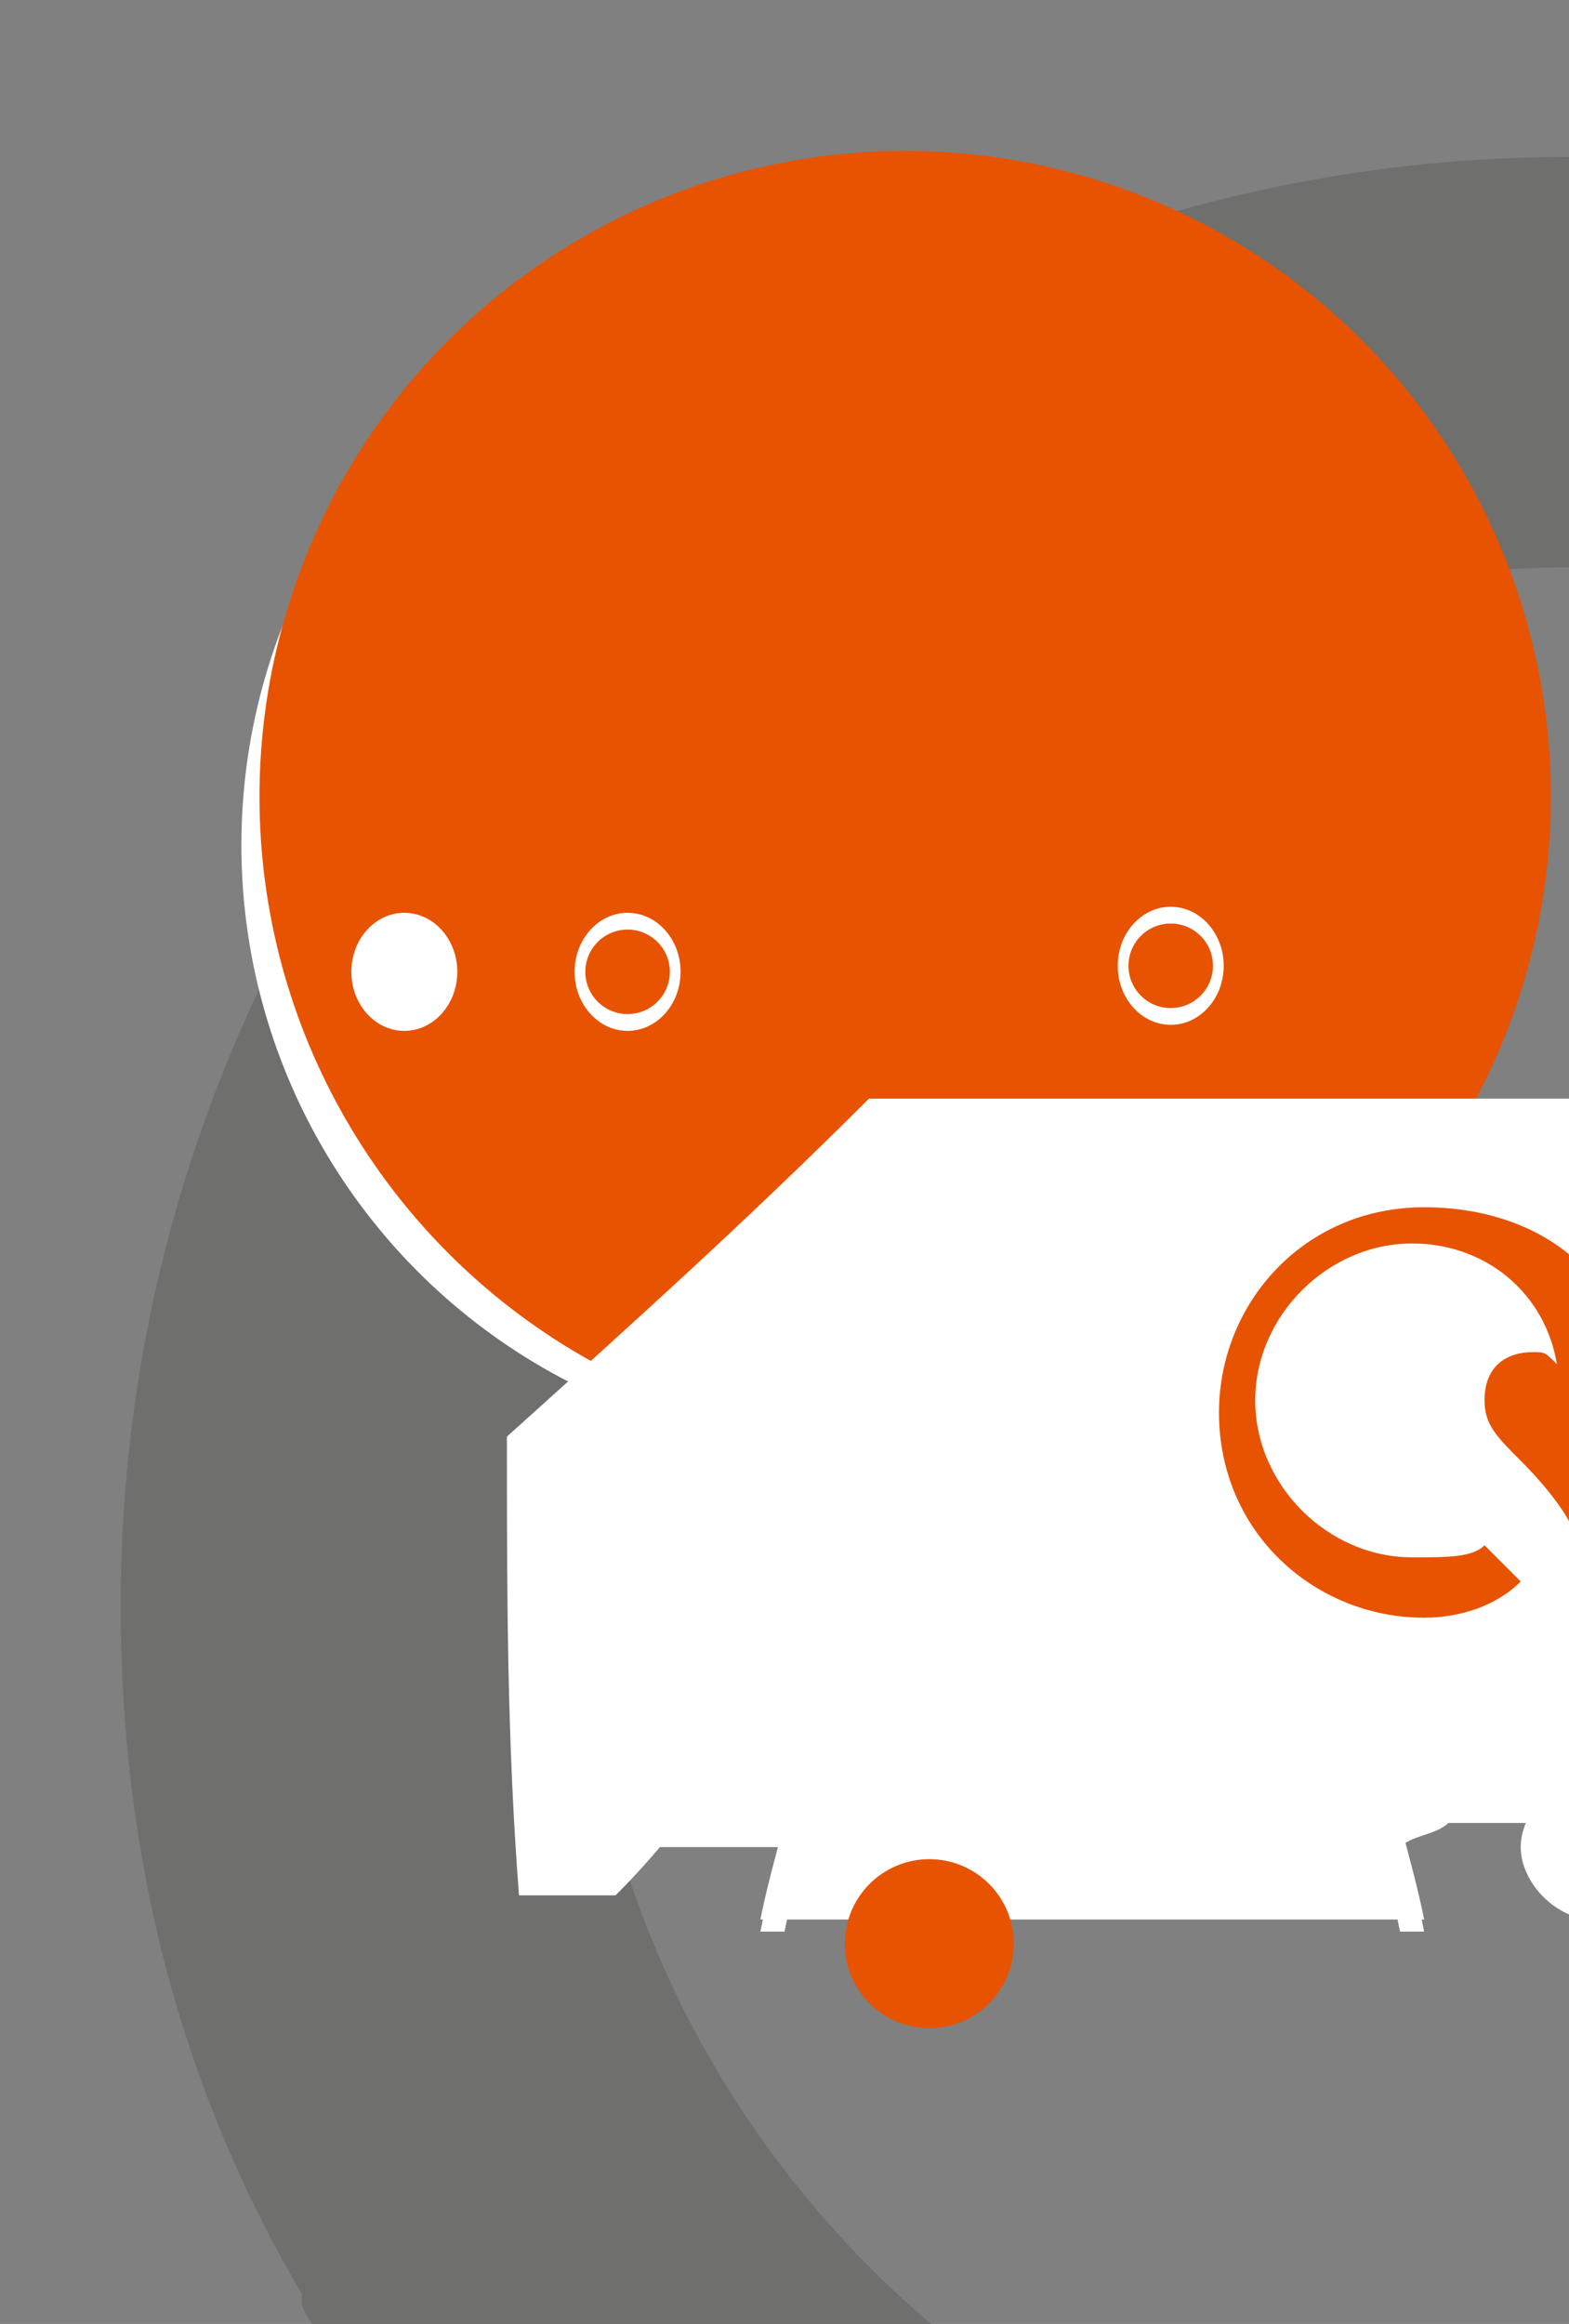 <?xml version="1.0" encoding="utf-8"?>
<!-- Generator: Adobe Illustrator 22.0.1, SVG Export Plug-In . SVG Version: 6.00 Build 0)  -->
<svg version="1.1" id="_x2014_ÎÓÈ_x5F_1" xmlns="http://www.w3.org/2000/svg" xmlns:xlink="http://www.w3.org/1999/xlink"
	 x="0px" y="0px" viewBox="0 0 13 19.25" style="enable-background:new 0 0 13 19.25;" xml:space="preserve">
<rect x="0" y="0" width="13" height="19.25" fill="#808080" stroke="none"/>
<style type="text/css">
	.st0{fill:#6F6F6E;}
	.st1{fill:#FFFFFF;}
	.st2{fill:#E75300;}
	.st3{fill:#333333;}
	.st4{fill:#FFFFFF;stroke:#E75300;stroke-width:0.222;stroke-miterlimit:10;}
</style>
<g>
	<g>
		<path class="st0" d="M25,13.3c0-6.6-5.4-12-12-12S1,6.7,1,13.3c0,2.1,0.5,4,1.5,5.7l0,0l0,0.1c0.1,0.2,0.2,0.3,0.3,0.5L13,37.1
			l10.2-17.5l0,0C24.4,17.8,25,15.7,25,13.3z M13,21.2c-4.5,0-8.2-3.7-8.2-8.2c0-4.6,3.7-8.3,8.2-8.3s8.2,3.7,8.2,8.2
			S17.5,21.2,13,21.2z"/>
	</g>
	<g>
		<circle class="st1" cx="7" cy="7" r="5"/>
	</g>
</g>
<g>
	<circle class="st2" cx="7.5" cy="6.6" r="5.35"/>
	<path class="st1" d="M5.4,14v1.3h0.4h0.5h0.8h1.1h0.5h0.7h1.1h0.7c0.1,0,0.3,0,0.4,0c0.1-0.1,0.3-0.1,0.4-0.2c2.4,0,4.8,0,7.1,0
		c0.2,0.1,0.4,0.1,0.6,0.2h0.9h0.4h0.4V14H5.4z"/>
	<g id="XMLID_3395_">
		<path id="XMLID_3397_" class="st1" d="M6.3,15.9c0.1-0.5,0.3-1.1,0.4-1.6c1.6,0,3.1,0,4.7,0c0.1,0.5,0.3,1.1,0.4,1.6
			C10,15.9,8.1,15.9,6.3,15.9z"/>
		<path id="XMLID_3396_" class="st1" d="M6.8,14.7c1.5,0,3,0,4.5,0c0.1,0.4,0.2,0.8,0.3,1.3c0.1,0,0.1,0,0.2,0
			c-0.1-0.5-0.3-1.1-0.4-1.6c-1.6,0-3.1,0-4.7,0c-0.1,0.5-0.3,1.1-0.4,1.6c0.1,0,0.1,0,0.2,0C6.6,15.5,6.8,15.1,6.8,14.7z"/>
	</g>
	<g id="XMLID_2904_">
		<path class="st1" d="M16.7,9.1c-3.1,0-6.3,0-9.5,0c-1,1-2,1.9-3,2.8c0,1.3,0,2.5,0.1,3.8c0.3,0,0.5,0,0.8,0c0.4-0.4,0.7-0.8,1-1.3
			c0.4,0,1,0,1.4,0c3.1,0,6.2,0,9.3,0C16.7,12.7,16.7,10.9,16.7,9.1z"/>
	</g>
	<path class="st1" d="M15.5,15.9h-2.3c-0.3,0-0.6-0.3-0.6-0.6l0,0c0-0.3,0.3-0.6,0.6-0.6h2.3c0.3,0,0.6,0.3,0.6,0.6l0,0
		C16,15.6,15.8,15.9,15.5,15.9z"/>
	<path id="XMLID_1070_" class="st1" d="M20.2,9.4c-0.6-0.2-1.3-0.2-2.5-0.2c-0.2,0-0.5,0-0.8,0v0.4h3.7C20.6,9.5,20.5,9.4,20.2,9.4z
		"/>
	<path class="st1" d="M21,9.8c-0.1-0.1-0.2-0.2-0.3-0.3H17v4.6c1.6,0,3.1,0,4.7,0v-2.4C21.5,11.1,21.3,10.5,21,9.8z"/>
	<path class="st3" d="M21.6,15.5c0.1,0,0.1-0.1,0.1-0.1v-1C21.7,14.8,21.7,15.1,21.6,15.5z"/>
	<path class="st1" d="M17.4,14.3c-0.2,0-0.4,0.2-0.4,0.4V16c0.4,0,0.8,0,1.1,0c0-0.1,0-0.8,0.6-1.1c0.4-0.3,1.1-0.2,1.5,0.1
		c0.4,0.4,0.4,1,0.4,1c0.4,0,0.8,0,1.1,0v-1.7L17.4,14.3L17.4,14.3z"/>
	<path class="st2" d="M20.6,10c-0.4,0-0.8,0-1.3,0c0,0.5,0,1.1,0,1.6c0.6,0,1.2,0,1.8,0"/>
	<path id="XMLID_28_" class="st2" d="M18.5,9.8c0.1,0,0.1,0.1,0.1,0.2v1.9c0,0.1-0.1,0.2-0.1,0.2h-0.6c-0.1,0-0.1-0.1-0.1-0.2V10
		c0-0.1,0.1-0.2,0.1-0.2C17.9,9.8,18.5,9.8,18.5,9.8z"/>
	<path class="st2" d="M14.1,11.6c0-0.2-0.1-0.4-0.4-0.4c-0.1,0-0.1,0-0.2,0.1c-0.1-0.8-0.8-1.3-1.7-1.3c-1,0-1.7,0.8-1.7,1.7
		c0,1,0.8,1.7,1.7,1.7c0.3,0,0.6-0.1,0.8-0.3l-0.3-0.3c-0.1,0.1-0.3,0.1-0.6,0.1c-0.7,0-1.3-0.6-1.3-1.3s0.6-1.3,1.3-1.3
		c0.6,0,1.1,0.4,1.2,1c-0.1-0.1-0.1-0.1-0.2-0.1c-0.2,0-0.4,0.1-0.4,0.4c0,0.2,0.1,0.3,0.3,0.5c0.3,0.3,0.4,0.5,0.4,0.5
		s0.2-0.2,0.4-0.5C14,11.9,14.1,11.8,14.1,11.6L14.1,11.6z"/>
	<g>
		<ellipse id="XMLID_1_" class="st4" cx="3.35" cy="8.05" rx="0.55" ry="0.6"/>
		<ellipse id="XMLID_2_" class="st2" cx="7.7" cy="16.1" rx="0.7" ry="0.7"/>
	</g>
	<g>
		<ellipse id="XMLID_4_" class="st4" cx="5.2" cy="8.05" rx="0.55" ry="0.6"/>
		<ellipse id="XMLID_3_" class="st2" cx="5.2" cy="8.05" rx="0.35" ry="0.35"/>
	</g>
	<g>
		<ellipse id="XMLID_6_" class="st4" cx="9.7" cy="8" rx="0.55" ry="0.6"/>
		<ellipse id="XMLID_5_" class="st2" cx="9.7" cy="8" rx="0.35" ry="0.35"/>
	</g>
</g>
</svg>
